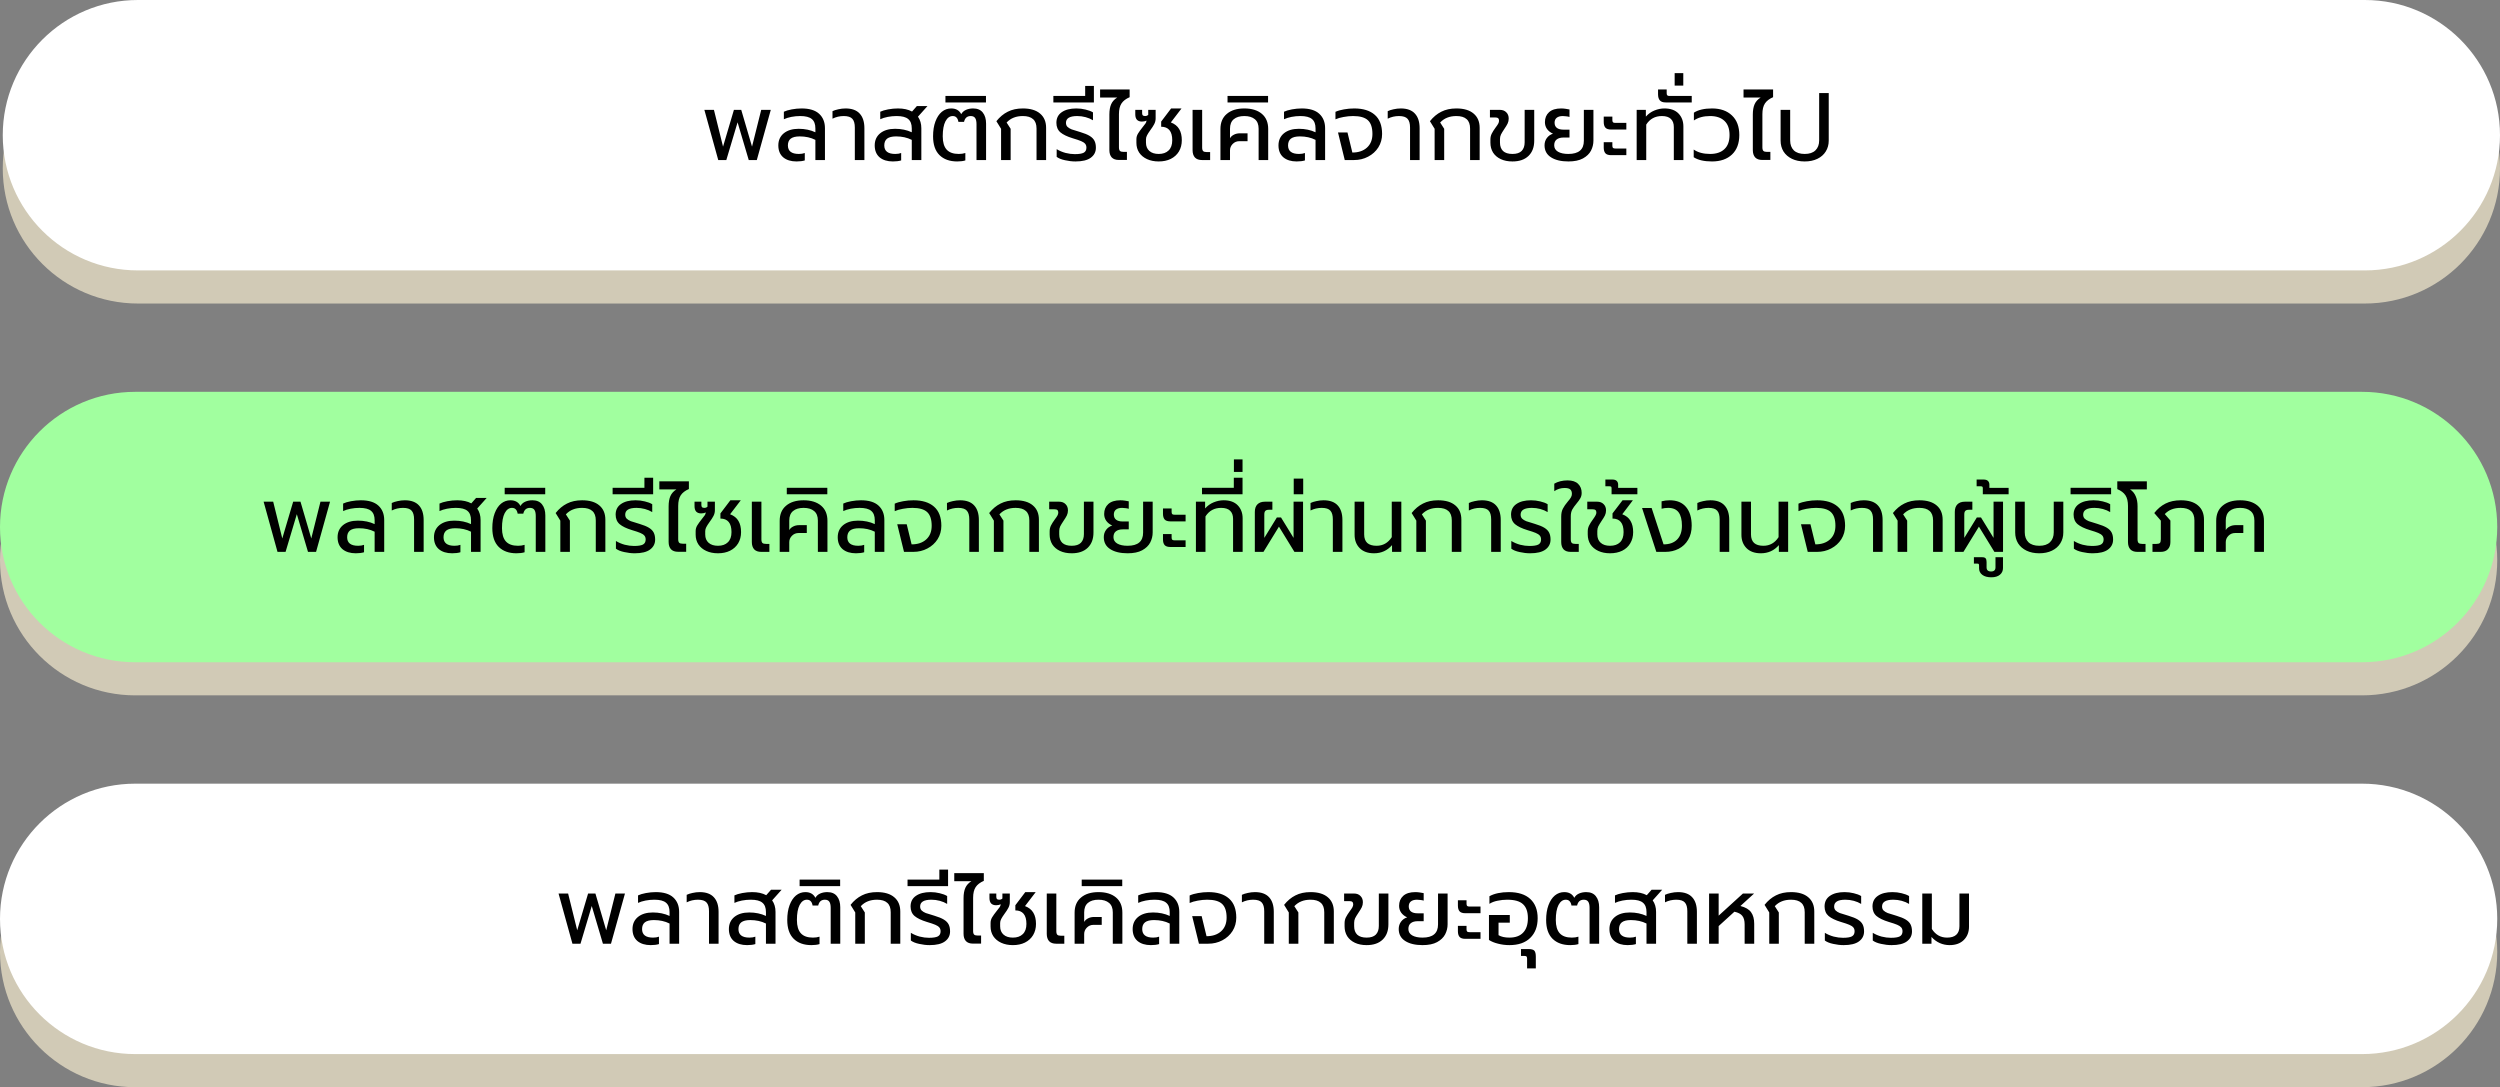 <svg width="906" height="394" viewBox="0 0 906 394" fill="none" xmlns="http://www.w3.org/2000/svg">
<rect x="0" y="0" width="906" height="394" fill="#808080" stroke="none"/>
<path d="M906 61C906 33.938 884.062 12 857 12H50C22.938 12 1 33.938 1 61C1 88.062 22.938 110 50 110H857C884.062 110 906 88.062 906 61Z" fill="#D1CAB6"/>
<path d="M905 203C905 175.938 883.062 154 856 154H49C21.938 154 0 175.938 0 203C0 230.062 21.938 252 49 252H856C883.062 252 905 230.062 905 203Z" fill="#D1CAB6"/>
<path d="M905 345C905 317.938 883.062 296 856 296H49C21.938 296 0 317.938 0 345C0 372.062 21.938 394 49 394H856C883.062 394 905 372.062 905 345Z" fill="#D1CAB6"/>
<path d="M906 49C906 21.938 884.062 0 857 0H50C22.938 0 1 21.938 1 49C1 76.062 22.938 98 50 98H857C884.062 98 906 76.062 906 49Z" fill="white"/>
<path d="M905 191C905 163.938 883.062 142 856 142H49C21.938 142 0 163.938 0 191C0 218.062 21.938 240 49 240H856C883.062 240 905 218.062 905 191Z" fill="#A1FF9F"/>
<path d="M905 333C905 305.938 883.062 284 856 284H49C21.938 284 0 305.938 0 333C0 360.062 21.938 382 49 382H856C883.062 382 905 360.062 905 333Z" fill="white"/>
<path d="M255.262 39.81H258.73L262.028 53.138L265.972 39.81H268.624L272.534 53.138L275.866 39.81H279.334L274.268 58H271.344L267.298 44.332L263.218 58H260.294L255.262 39.81ZM288.661 58.51C286.644 58.51 285.034 58.011 283.833 57.014C282.654 55.994 282.065 54.555 282.065 52.696C282.065 50.86 282.722 49.398 284.037 48.31C285.374 47.222 287.176 46.678 289.443 46.678C291.687 46.678 293.704 47.097 295.495 47.936V46.542C295.495 44.978 295.064 43.845 294.203 43.142C293.364 42.417 291.959 42.054 289.987 42.054C288.899 42.054 287.834 42.156 286.791 42.36C285.748 42.564 284.842 42.847 284.071 43.21V40.49C284.774 40.15 285.726 39.867 286.927 39.64C288.151 39.413 289.341 39.3 290.497 39.3C293.33 39.3 295.45 39.946 296.855 41.238C298.26 42.53 298.963 44.275 298.963 46.474V58H295.495V50.69C293.84 49.851 291.948 49.432 289.817 49.432C288.344 49.432 287.256 49.704 286.553 50.248C285.873 50.792 285.533 51.608 285.533 52.696C285.533 54.759 286.859 55.79 289.511 55.79C290.327 55.79 291.041 55.677 291.653 55.45V58.136C290.837 58.385 289.84 58.51 288.661 58.51ZM309.79 46.236C309.79 44.785 309.495 43.731 308.906 43.074C308.316 42.394 307.274 42.054 305.778 42.054C304.327 42.054 302.967 42.371 301.698 43.006V40.286C302.242 40.014 302.944 39.787 303.806 39.606C304.69 39.402 305.562 39.3 306.424 39.3C308.713 39.3 310.424 39.923 311.558 41.17C312.691 42.394 313.258 44.162 313.258 46.474V58H309.79V46.236ZM323.591 58.51C321.574 58.51 319.964 58.011 318.763 57.014C317.584 55.994 316.995 54.555 316.995 52.696C316.995 50.86 317.652 49.398 318.967 48.31C320.304 47.222 322.106 46.678 324.373 46.678C326.617 46.678 328.634 47.097 330.425 47.936V46.542C330.425 44.978 329.994 43.845 329.133 43.142C328.294 42.417 326.889 42.054 324.917 42.054C323.829 42.054 322.764 42.156 321.721 42.36C320.678 42.564 319.772 42.847 319.001 43.21V40.49C319.704 40.15 320.656 39.867 321.857 39.64C323.081 39.413 324.271 39.3 325.427 39.3C327.467 39.3 329.167 39.674 330.527 40.422L332.261 38.45H336.103L332.669 42.292C333.485 43.448 333.893 44.842 333.893 46.474V58H330.425V50.69C328.77 49.851 326.878 49.432 324.747 49.432C323.274 49.432 322.186 49.704 321.483 50.248C320.803 50.792 320.463 51.608 320.463 52.696C320.463 54.759 321.789 55.79 324.441 55.79C325.257 55.79 325.971 55.677 326.583 55.45V58.136C325.767 58.385 324.77 58.51 323.591 58.51ZM346.883 58.51C344.163 58.51 342.021 57.739 340.457 56.198C338.916 54.657 338.145 52.39 338.145 49.398C338.145 47.335 338.429 45.545 338.995 44.026C339.562 42.507 340.333 41.34 341.307 40.524C342.305 39.708 343.438 39.3 344.707 39.3C346.43 39.3 347.643 39.991 348.345 41.374C348.731 40.671 349.309 40.15 350.079 39.81C350.85 39.47 351.711 39.3 352.663 39.3C354.227 39.3 355.395 39.799 356.165 40.796C356.959 41.793 357.355 43.131 357.355 44.808V58H353.887V45.046C353.887 44.026 353.729 43.278 353.411 42.802C353.094 42.303 352.55 42.054 351.779 42.054C350.487 42.054 349.683 42.757 349.365 44.162H347.325C347.212 43.459 346.985 42.938 346.645 42.598C346.328 42.235 345.863 42.054 345.251 42.054C344.186 42.054 343.313 42.689 342.633 43.958C341.976 45.227 341.647 47.041 341.647 49.398C341.647 51.574 342.123 53.183 343.075 54.226C344.027 55.269 345.489 55.79 347.461 55.79C348.323 55.79 349.116 55.677 349.841 55.45V58.136C349.048 58.385 348.062 58.51 346.883 58.51ZM342.627 34.778H357.315V37.124H342.627V34.778ZM362.789 46.678L361.089 43.924C362.29 42.405 363.661 41.261 365.203 40.49C366.744 39.697 368.569 39.3 370.677 39.3C373.397 39.3 375.482 39.923 376.933 41.17C378.383 42.394 379.109 44.117 379.109 46.338V58H375.641V46.61C375.641 45.046 375.221 43.901 374.383 43.176C373.567 42.428 372.331 42.054 370.677 42.054C369.43 42.054 368.331 42.247 367.379 42.632C366.427 42.995 365.565 43.584 364.795 44.4L366.257 46.678V58H362.789V46.678ZM389.773 58.51C388.526 58.51 387.257 58.363 385.965 58.068C384.673 57.796 383.664 57.388 382.939 56.844V54.056C383.913 54.645 384.979 55.099 386.135 55.416C387.313 55.711 388.435 55.858 389.501 55.858C390.997 55.858 392.073 55.688 392.731 55.348C393.388 54.985 393.717 54.373 393.717 53.512C393.717 52.923 393.558 52.447 393.241 52.084C392.923 51.721 392.436 51.404 391.779 51.132C391.144 50.86 390.135 50.52 388.753 50.112C386.758 49.5 385.273 48.786 384.299 47.97C383.324 47.131 382.837 45.975 382.837 44.502C382.837 42.825 383.483 41.544 384.775 40.66C386.067 39.753 387.835 39.3 390.079 39.3C391.235 39.3 392.345 39.436 393.411 39.708C394.499 39.957 395.394 40.297 396.097 40.728V43.584C395.326 43.108 394.442 42.734 393.445 42.462C392.447 42.19 391.427 42.054 390.385 42.054C387.665 42.054 386.305 42.87 386.305 44.502C386.305 45.114 386.486 45.601 386.849 45.964C387.234 46.327 387.733 46.633 388.345 46.882C388.979 47.109 390.033 47.437 391.507 47.868C392.957 48.299 394.091 48.763 394.907 49.262C395.723 49.761 396.301 50.35 396.641 51.03C396.981 51.71 397.151 52.549 397.151 53.546C397.151 55.042 396.539 56.243 395.315 57.15C394.091 58.057 392.243 58.51 389.773 58.51ZM381.74 34.778H393.266V31.14H396.428V37.124H381.74V34.778ZM405.438 57.966C404.327 57.966 403.477 57.66 402.888 57.048C402.321 56.413 402.038 55.529 402.038 54.396V41.51C402.038 39.991 402.253 38.745 402.684 37.77C403.115 36.795 403.84 35.991 404.86 35.356H398.672V32.432H409.382V35.22C408.022 35.809 407.036 36.569 406.424 37.498C405.812 38.427 405.506 39.719 405.506 41.374V53.41C405.506 54.022 405.631 54.453 405.88 54.702C406.129 54.929 406.56 55.042 407.172 55.042H408.396V57.966H405.438ZM419.925 58.51C418.315 58.51 416.899 58.227 415.675 57.66C414.451 57.093 413.499 56.3 412.819 55.28C412.161 54.26 411.833 53.093 411.833 51.778V50.452C411.833 49.727 412.025 49.047 412.411 48.412C412.796 47.777 413.351 47.007 414.077 46.1C414.553 45.533 414.904 45.08 415.131 44.74C415.357 44.4 415.471 44.083 415.471 43.788V43.686C415.017 43.935 414.473 44.06 413.839 44.06C413.068 44.06 412.467 43.845 412.037 43.414C411.629 42.961 411.425 42.303 411.425 41.442V39.81H413.907V41C413.907 41.363 413.986 41.635 414.145 41.816C414.326 41.975 414.609 42.054 414.995 42.054C415.448 42.054 415.822 41.907 416.117 41.612V39.81H418.803V42.904C418.803 43.629 418.633 44.321 418.293 44.978C417.953 45.635 417.477 46.372 416.865 47.188C416.321 47.936 415.924 48.559 415.675 49.058C415.425 49.534 415.301 50.01 415.301 50.486V51.71C415.301 52.979 415.709 53.977 416.525 54.702C417.341 55.427 418.474 55.79 419.925 55.79C421.443 55.79 422.633 55.371 423.495 54.532C424.379 53.693 424.821 52.458 424.821 50.826C424.821 49.194 424.481 47.97 423.801 47.154C423.121 46.338 422.123 45.93 420.809 45.93V44.06L424.413 39.3H428.187L424.311 44.366C425.693 44.887 426.702 45.692 427.337 46.78C427.971 47.845 428.289 49.194 428.289 50.826C428.289 52.367 427.937 53.727 427.235 54.906C426.532 56.062 425.546 56.957 424.277 57.592C423.03 58.204 421.579 58.51 419.925 58.51ZM435.592 58C434.482 58 433.632 57.694 433.042 57.082C432.476 56.447 432.192 55.563 432.192 54.43V39.81H435.66V53.478C435.66 54.09 435.785 54.521 436.034 54.77C436.284 54.997 436.714 55.11 437.326 55.11H438.55V58H435.592ZM442.286 46.746C442.286 44.389 443.057 42.564 444.598 41.272C446.14 39.957 448.259 39.3 450.956 39.3C453.631 39.3 455.739 39.946 457.28 41.238C458.822 42.53 459.592 44.366 459.592 46.746V58H456.124V46.644C456.124 45.103 455.671 43.958 454.764 43.21C453.858 42.439 452.588 42.054 450.956 42.054C449.302 42.054 448.021 42.439 447.114 43.21C446.208 43.958 445.754 45.103 445.754 46.644V50.112C446.049 49.568 446.514 49.137 447.148 48.82C447.783 48.48 448.531 48.31 449.392 48.31H452.112V51.166H449.12C448.168 51.166 447.364 51.506 446.706 52.186C446.072 52.843 445.754 53.603 445.754 54.464V58H442.286V46.746ZM444.859 34.778H459.547V37.124H444.859V34.778ZM469.917 58.51C467.9 58.51 466.29 58.011 465.089 57.014C463.91 55.994 463.321 54.555 463.321 52.696C463.321 50.86 463.978 49.398 465.293 48.31C466.63 47.222 468.432 46.678 470.699 46.678C472.943 46.678 474.96 47.097 476.751 47.936V46.542C476.751 44.978 476.32 43.845 475.459 43.142C474.62 42.417 473.215 42.054 471.243 42.054C470.155 42.054 469.09 42.156 468.047 42.36C467.004 42.564 466.098 42.847 465.327 43.21V40.49C466.03 40.15 466.982 39.867 468.183 39.64C469.407 39.413 470.597 39.3 471.753 39.3C474.586 39.3 476.706 39.946 478.111 41.238C479.516 42.53 480.219 44.275 480.219 46.474V58H476.751V50.69C475.096 49.851 473.204 49.432 471.073 49.432C469.6 49.432 468.512 49.704 467.809 50.248C467.129 50.792 466.789 51.608 466.789 52.696C466.789 54.759 468.115 55.79 470.767 55.79C471.583 55.79 472.297 55.677 472.909 55.45V58.136C472.093 58.385 471.096 58.51 469.917 58.51ZM484.891 48.004H488.325L490.093 55.28C492.292 55.28 494.049 54.691 495.363 53.512C496.701 52.311 497.369 50.656 497.369 48.548C497.369 46.259 496.825 44.604 495.737 43.584C494.649 42.564 492.859 42.054 490.365 42.054C489.232 42.054 488.076 42.167 486.897 42.394C485.741 42.598 484.767 42.881 483.973 43.244V40.524C484.812 40.139 485.832 39.844 487.033 39.64C488.257 39.413 489.504 39.3 490.773 39.3C493.992 39.3 496.474 40.071 498.219 41.612C499.987 43.153 500.871 45.465 500.871 48.548C500.871 50.339 500.418 51.959 499.511 53.41C498.605 54.838 497.369 55.96 495.805 56.776C494.264 57.592 492.564 58 490.705 58H487.339L484.891 48.004ZM511 46.236C511 44.785 510.706 43.731 510.116 43.074C509.527 42.394 508.484 42.054 506.988 42.054C505.538 42.054 504.178 42.371 502.908 43.006V40.286C503.452 40.014 504.155 39.787 505.016 39.606C505.9 39.402 506.773 39.3 507.634 39.3C509.924 39.3 511.635 39.923 512.768 41.17C513.902 42.394 514.468 44.162 514.468 46.474V58H511V46.236ZM519.906 46.678L518.206 43.924C519.407 42.405 520.778 41.261 522.32 40.49C523.861 39.697 525.686 39.3 527.794 39.3C530.514 39.3 532.599 39.923 534.05 41.17C535.5 42.394 536.226 44.117 536.226 46.338V58H532.758V46.61C532.758 45.046 532.338 43.901 531.5 43.176C530.684 42.428 529.448 42.054 527.794 42.054C526.547 42.054 525.448 42.247 524.496 42.632C523.544 42.995 522.682 43.584 521.912 44.4L523.374 46.678V58H519.906V46.678ZM548.114 58.51C546.482 58.51 545.065 58.227 543.864 57.66C542.662 57.093 541.733 56.3 541.076 55.28C540.441 54.237 540.124 53.047 540.124 51.71V50.554C540.124 49.783 540.282 49.081 540.6 48.446C540.917 47.811 541.382 47.075 541.994 46.236C542.424 45.669 542.742 45.205 542.946 44.842C543.15 44.457 543.252 44.094 543.252 43.754C543.252 43.323 543.138 43.017 542.912 42.836C542.708 42.655 542.356 42.564 541.858 42.564H539.954V39.81H543.524C544.521 39.81 545.303 40.105 545.87 40.694C546.459 41.261 546.754 42.02 546.754 42.972C546.754 43.629 546.618 44.241 546.346 44.808C546.074 45.352 545.666 46.021 545.122 46.814C544.578 47.63 544.181 48.287 543.932 48.786C543.705 49.285 543.592 49.829 543.592 50.418V51.676C543.592 52.991 543.966 54.011 544.714 54.736C545.484 55.439 546.618 55.79 548.114 55.79C549.61 55.79 550.72 55.427 551.446 54.702C552.171 53.954 552.534 52.911 552.534 51.574V39.81H556.002V50.996C556.002 53.331 555.31 55.167 553.928 56.504C552.545 57.841 550.607 58.51 548.114 58.51ZM568.379 58.51C565.75 58.51 563.653 58.011 562.089 57.014C560.525 56.017 559.743 54.566 559.743 52.662C559.743 51.665 560.015 50.792 560.559 50.044C561.126 49.273 561.874 48.741 562.803 48.446C561.919 48.061 561.205 47.505 560.661 46.78C560.14 46.055 559.879 45.216 559.879 44.264C559.879 42.768 560.378 41.567 561.375 40.66C562.372 39.753 563.834 39.3 565.761 39.3C566.305 39.3 566.86 39.345 567.427 39.436C567.994 39.504 568.447 39.583 568.787 39.674V42.394C568.492 42.281 568.107 42.201 567.631 42.156C567.178 42.088 566.758 42.054 566.373 42.054C565.398 42.054 564.65 42.269 564.129 42.7C563.63 43.108 563.381 43.697 563.381 44.468C563.381 45.284 563.653 45.907 564.197 46.338C564.741 46.769 565.546 46.984 566.611 46.984H568.787V49.84H566.645C565.557 49.84 564.718 50.078 564.129 50.554C563.54 51.007 563.245 51.71 563.245 52.662C563.245 53.659 563.698 54.43 564.605 54.974C565.534 55.518 566.792 55.79 568.379 55.79C572.119 55.79 573.989 54.203 573.989 51.03V39.81H577.457V50.962C577.457 52.231 577.162 53.444 576.573 54.6C575.984 55.733 575.009 56.674 573.649 57.422C572.312 58.147 570.555 58.51 568.379 58.51ZM583.912 46.95C582.915 46.95 582.212 46.723 581.804 46.27C581.396 45.817 581.192 45.125 581.192 44.196V42.258H584.32V43.55C584.32 43.913 584.399 44.173 584.558 44.332C584.717 44.468 585 44.536 585.408 44.536H589.386V46.95H583.912ZM583.912 56.232C582.915 56.232 582.212 56.005 581.804 55.552C581.396 55.099 581.192 54.407 581.192 53.478V51.54H584.32V52.832C584.32 53.195 584.399 53.455 584.558 53.614C584.717 53.75 585 53.818 585.408 53.818H589.386V56.232H583.912ZM593.128 39.81H596.46V42.258C597.344 41.261 598.375 40.524 599.554 40.048C600.755 39.549 601.968 39.3 603.192 39.3C605.413 39.3 607.113 39.912 608.292 41.136C609.471 42.36 610.06 43.935 610.06 45.862V58H606.592V46.032C606.592 44.763 606.241 43.788 605.538 43.108C604.835 42.405 603.747 42.054 602.274 42.054C599.803 42.054 597.911 43.085 596.596 45.148V58H593.128V39.81ZM603.666 37.124C602.691 37.124 601.988 36.886 601.558 36.41C601.104 35.911 600.878 35.175 600.878 34.2V32.432H604.006V33.792C604.006 34.177 604.085 34.438 604.244 34.574C604.38 34.71 604.652 34.778 605.06 34.778H613.084V37.124H603.666ZM606.896 26.496H610.024V31.018H606.896V26.496ZM620.428 58.51C617.572 58.51 615.362 58 613.798 56.98V54.192C615.316 55.257 617.3 55.79 619.748 55.79C621.969 55.79 623.692 55.212 624.916 54.056C626.162 52.9 626.786 51.189 626.786 48.922C626.786 46.655 626.162 44.944 624.916 43.788C623.692 42.632 621.969 42.054 619.748 42.054C617.368 42.054 615.407 42.587 613.866 43.652V40.83C615.452 39.81 617.64 39.3 620.428 39.3C623.488 39.3 625.902 40.15 627.67 41.85C629.438 43.527 630.322 45.885 630.322 48.922C630.322 51.959 629.438 54.317 627.67 55.994C625.902 57.671 623.488 58.51 620.428 58.51ZM638.623 57.966C637.513 57.966 636.663 57.66 636.073 57.048C635.507 56.413 635.223 55.529 635.223 54.396V41.51C635.223 39.991 635.439 38.745 635.869 37.77C636.3 36.795 637.025 35.991 638.045 35.356H631.857V32.432H642.567V35.22C641.207 35.809 640.221 36.569 639.609 37.498C638.997 38.427 638.691 39.719 638.691 41.374V53.41C638.691 54.022 638.816 54.453 639.065 54.702C639.315 54.929 639.745 55.042 640.357 55.042H641.581V57.966H638.623ZM654.028 58.51C652.26 58.51 650.719 58.193 649.404 57.558C648.089 56.923 647.069 56.039 646.344 54.906C645.641 53.75 645.29 52.435 645.29 50.962V39.81H648.758V50.894C648.758 52.413 649.2 53.614 650.084 54.498C650.991 55.359 652.305 55.79 654.028 55.79C655.728 55.79 657.02 55.359 657.904 54.498C658.811 53.614 659.264 52.413 659.264 50.894V33.724H662.732V50.962C662.732 52.435 662.369 53.75 661.644 54.906C660.941 56.039 659.933 56.923 658.618 57.558C657.303 58.193 655.773 58.51 654.028 58.51Z" fill="black"/>
<path d="M95.535 181.81H99.003L102.301 195.138L106.245 181.81H108.897L112.807 195.138L116.139 181.81H119.607L114.541 200H111.617L107.571 186.332L103.491 200H100.567L95.535 181.81ZM128.934 200.51C126.916 200.51 125.307 200.011 124.106 199.014C122.927 197.994 122.338 196.555 122.338 194.696C122.338 192.86 122.995 191.398 124.31 190.31C125.647 189.222 127.449 188.678 129.716 188.678C131.96 188.678 133.977 189.097 135.768 189.936V188.542C135.768 186.978 135.337 185.845 134.476 185.142C133.637 184.417 132.232 184.054 130.26 184.054C129.172 184.054 128.106 184.156 127.064 184.36C126.021 184.564 125.114 184.847 124.344 185.21V182.49C125.046 182.15 125.998 181.867 127.2 181.64C128.424 181.413 129.614 181.3 130.77 181.3C133.603 181.3 135.722 181.946 137.128 183.238C138.533 184.53 139.236 186.275 139.236 188.474V200H135.768V192.69C134.113 191.851 132.22 191.432 130.09 191.432C128.616 191.432 127.528 191.704 126.826 192.248C126.146 192.792 125.806 193.608 125.806 194.696C125.806 196.759 127.132 197.79 129.784 197.79C130.6 197.79 131.314 197.677 131.926 197.45V200.136C131.11 200.385 130.112 200.51 128.934 200.51ZM150.062 188.236C150.062 186.785 149.767 185.731 149.178 185.074C148.589 184.394 147.546 184.054 146.05 184.054C144.599 184.054 143.239 184.371 141.97 185.006V182.286C142.514 182.014 143.217 181.787 144.078 181.606C144.962 181.402 145.835 181.3 146.696 181.3C148.985 181.3 150.697 181.923 151.83 183.17C152.963 184.394 153.53 186.162 153.53 188.474V200H150.062V188.236ZM163.863 200.51C161.846 200.51 160.237 200.011 159.035 199.014C157.857 197.994 157.267 196.555 157.267 194.696C157.267 192.86 157.925 191.398 159.239 190.31C160.577 189.222 162.379 188.678 164.645 188.678C166.889 188.678 168.907 189.097 170.697 189.936V188.542C170.697 186.978 170.267 185.845 169.405 185.142C168.567 184.417 167.161 184.054 165.189 184.054C164.101 184.054 163.036 184.156 161.993 184.36C160.951 184.564 160.044 184.847 159.273 185.21V182.49C159.976 182.15 160.928 181.867 162.129 181.64C163.353 181.413 164.543 181.3 165.699 181.3C167.739 181.3 169.439 181.674 170.799 182.422L172.533 180.45H176.375L172.941 184.292C173.757 185.448 174.165 186.842 174.165 188.474V200H170.697V192.69C169.043 191.851 167.15 191.432 165.019 191.432C163.546 191.432 162.458 191.704 161.755 192.248C161.075 192.792 160.735 193.608 160.735 194.696C160.735 196.759 162.061 197.79 164.713 197.79C165.529 197.79 166.243 197.677 166.855 197.45V200.136C166.039 200.385 165.042 200.51 163.863 200.51ZM187.156 200.51C184.436 200.51 182.294 199.739 180.73 198.198C179.188 196.657 178.418 194.39 178.418 191.398C178.418 189.335 178.701 187.545 179.268 186.026C179.834 184.507 180.605 183.34 181.58 182.524C182.577 181.708 183.71 181.3 184.98 181.3C186.702 181.3 187.915 181.991 188.618 183.374C189.003 182.671 189.581 182.15 190.352 181.81C191.122 181.47 191.984 181.3 192.936 181.3C194.5 181.3 195.667 181.799 196.438 182.796C197.231 183.793 197.628 185.131 197.628 186.808V200H194.16V187.046C194.16 186.026 194.001 185.278 193.684 184.802C193.366 184.303 192.822 184.054 192.052 184.054C190.76 184.054 189.955 184.757 189.638 186.162H187.598C187.484 185.459 187.258 184.938 186.918 184.598C186.6 184.235 186.136 184.054 185.524 184.054C184.458 184.054 183.586 184.689 182.906 185.958C182.248 187.227 181.92 189.041 181.92 191.398C181.92 193.574 182.396 195.183 183.348 196.226C184.3 197.269 185.762 197.79 187.734 197.79C188.595 197.79 189.388 197.677 190.114 197.45V200.136C189.32 200.385 188.334 200.51 187.156 200.51ZM182.899 176.778H197.587V179.124H182.899V176.778ZM203.061 188.678L201.361 185.924C202.562 184.405 203.934 183.261 205.475 182.49C207.016 181.697 208.841 181.3 210.949 181.3C213.669 181.3 215.754 181.923 217.205 183.17C218.656 184.394 219.381 186.117 219.381 188.338V200H215.913V188.61C215.913 187.046 215.494 185.901 214.655 185.176C213.839 184.428 212.604 184.054 210.949 184.054C209.702 184.054 208.603 184.247 207.651 184.632C206.699 184.995 205.838 185.584 205.067 186.4L206.529 188.678V200H203.061V188.678ZM230.045 200.51C228.798 200.51 227.529 200.363 226.237 200.068C224.945 199.796 223.936 199.388 223.211 198.844V196.056C224.186 196.645 225.251 197.099 226.407 197.416C227.586 197.711 228.708 197.858 229.773 197.858C231.269 197.858 232.346 197.688 233.003 197.348C233.66 196.985 233.989 196.373 233.989 195.512C233.989 194.923 233.83 194.447 233.513 194.084C233.196 193.721 232.708 193.404 232.051 193.132C231.416 192.86 230.408 192.52 229.025 192.112C227.03 191.5 225.546 190.786 224.571 189.97C223.596 189.131 223.109 187.975 223.109 186.502C223.109 184.825 223.755 183.544 225.047 182.66C226.339 181.753 228.107 181.3 230.351 181.3C231.507 181.3 232.618 181.436 233.683 181.708C234.771 181.957 235.666 182.297 236.369 182.728V185.584C235.598 185.108 234.714 184.734 233.717 184.462C232.72 184.19 231.7 184.054 230.657 184.054C227.937 184.054 226.577 184.87 226.577 186.502C226.577 187.114 226.758 187.601 227.121 187.964C227.506 188.327 228.005 188.633 228.617 188.882C229.252 189.109 230.306 189.437 231.779 189.868C233.23 190.299 234.363 190.763 235.179 191.262C235.995 191.761 236.573 192.35 236.913 193.03C237.253 193.71 237.423 194.549 237.423 195.546C237.423 197.042 236.811 198.243 235.587 199.15C234.363 200.057 232.516 200.51 230.045 200.51ZM222.012 176.778H233.538V173.14H236.7V179.124H222.012V176.778ZM245.71 199.966C244.6 199.966 243.75 199.66 243.16 199.048C242.594 198.413 242.31 197.529 242.31 196.396V183.51C242.31 181.991 242.526 180.745 242.956 179.77C243.387 178.795 244.112 177.991 245.132 177.356H238.944V174.432H249.654V177.22C248.294 177.809 247.308 178.569 246.696 179.498C246.084 180.427 245.778 181.719 245.778 183.374V195.41C245.778 196.022 245.903 196.453 246.152 196.702C246.402 196.929 246.832 197.042 247.444 197.042H248.668V199.966H245.71ZM260.197 200.51C258.588 200.51 257.171 200.227 255.947 199.66C254.723 199.093 253.771 198.3 253.091 197.28C252.434 196.26 252.105 195.093 252.105 193.778V192.452C252.105 191.727 252.298 191.047 252.683 190.412C253.068 189.777 253.624 189.007 254.349 188.1C254.825 187.533 255.176 187.08 255.403 186.74C255.63 186.4 255.743 186.083 255.743 185.788V185.686C255.29 185.935 254.746 186.06 254.111 186.06C253.34 186.06 252.74 185.845 252.309 185.414C251.901 184.961 251.697 184.303 251.697 183.442V181.81H254.179V183C254.179 183.363 254.258 183.635 254.417 183.816C254.598 183.975 254.882 184.054 255.267 184.054C255.72 184.054 256.094 183.907 256.389 183.612V181.81H259.075V184.904C259.075 185.629 258.905 186.321 258.565 186.978C258.225 187.635 257.749 188.372 257.137 189.188C256.593 189.936 256.196 190.559 255.947 191.058C255.698 191.534 255.573 192.01 255.573 192.486V193.71C255.573 194.979 255.981 195.977 256.797 196.702C257.613 197.427 258.746 197.79 260.197 197.79C261.716 197.79 262.906 197.371 263.767 196.532C264.651 195.693 265.093 194.458 265.093 192.826C265.093 191.194 264.753 189.97 264.073 189.154C263.393 188.338 262.396 187.93 261.081 187.93V186.06L264.685 181.3H268.459L264.583 186.366C265.966 186.887 266.974 187.692 267.609 188.78C268.244 189.845 268.561 191.194 268.561 192.826C268.561 194.367 268.21 195.727 267.507 196.906C266.804 198.062 265.818 198.957 264.549 199.592C263.302 200.204 261.852 200.51 260.197 200.51ZM275.865 200C274.754 200 273.904 199.694 273.315 199.082C272.748 198.447 272.465 197.563 272.465 196.43V181.81H275.933V195.478C275.933 196.09 276.058 196.521 276.307 196.77C276.556 196.997 276.987 197.11 277.599 197.11H278.823V200H275.865ZM282.559 188.746C282.559 186.389 283.329 184.564 284.871 183.272C286.412 181.957 288.531 181.3 291.229 181.3C293.903 181.3 296.011 181.946 297.553 183.238C299.094 184.53 299.865 186.366 299.865 188.746V200H296.397V188.644C296.397 187.103 295.943 185.958 295.037 185.21C294.13 184.439 292.861 184.054 291.229 184.054C289.574 184.054 288.293 184.439 287.387 185.21C286.48 185.958 286.027 187.103 286.027 188.644V192.112C286.321 191.568 286.786 191.137 287.421 190.82C288.055 190.48 288.803 190.31 289.665 190.31H292.385V193.166H289.393C288.441 193.166 287.636 193.506 286.979 194.186C286.344 194.843 286.027 195.603 286.027 196.464V200H282.559V188.746ZM285.131 176.778H299.819V179.124H285.131V176.778ZM310.189 200.51C308.172 200.51 306.563 200.011 305.361 199.014C304.183 197.994 303.593 196.555 303.593 194.696C303.593 192.86 304.251 191.398 305.565 190.31C306.903 189.222 308.705 188.678 310.971 188.678C313.215 188.678 315.233 189.097 317.023 189.936V188.542C317.023 186.978 316.593 185.845 315.731 185.142C314.893 184.417 313.487 184.054 311.515 184.054C310.427 184.054 309.362 184.156 308.319 184.36C307.277 184.564 306.37 184.847 305.599 185.21V182.49C306.302 182.15 307.254 181.867 308.455 181.64C309.679 181.413 310.869 181.3 312.025 181.3C314.859 181.3 316.978 181.946 318.383 183.238C319.789 184.53 320.491 186.275 320.491 188.474V200H317.023V192.69C315.369 191.851 313.476 191.432 311.345 191.432C309.872 191.432 308.784 191.704 308.081 192.248C307.401 192.792 307.061 193.608 307.061 194.696C307.061 196.759 308.387 197.79 311.039 197.79C311.855 197.79 312.569 197.677 313.181 197.45V200.136C312.365 200.385 311.368 200.51 310.189 200.51ZM325.164 190.004H328.598L330.366 197.28C332.564 197.28 334.321 196.691 335.636 195.512C336.973 194.311 337.642 192.656 337.642 190.548C337.642 188.259 337.098 186.604 336.01 185.584C334.922 184.564 333.131 184.054 330.638 184.054C329.504 184.054 328.348 184.167 327.17 184.394C326.014 184.598 325.039 184.881 324.246 185.244V182.524C325.084 182.139 326.104 181.844 327.306 181.64C328.53 181.413 329.776 181.3 331.046 181.3C334.264 181.3 336.746 182.071 338.492 183.612C340.26 185.153 341.144 187.465 341.144 190.548C341.144 192.339 340.69 193.959 339.784 195.41C338.877 196.838 337.642 197.96 336.078 198.776C334.536 199.592 332.836 200 330.978 200H327.612L325.164 190.004ZM351.273 188.236C351.273 186.785 350.978 185.731 350.389 185.074C349.8 184.394 348.757 184.054 347.261 184.054C345.81 184.054 344.45 184.371 343.181 185.006V182.286C343.725 182.014 344.428 181.787 345.289 181.606C346.173 181.402 347.046 181.3 347.907 181.3C350.196 181.3 351.908 181.923 353.041 183.17C354.174 184.394 354.741 186.162 354.741 188.474V200H351.273V188.236ZM360.178 188.678L358.478 185.924C359.68 184.405 361.051 183.261 362.592 182.49C364.134 181.697 365.958 181.3 368.066 181.3C370.786 181.3 372.872 181.923 374.322 183.17C375.773 184.394 376.498 186.117 376.498 188.338V200H373.03V188.61C373.03 187.046 372.611 185.901 371.772 185.176C370.956 184.428 369.721 184.054 368.066 184.054C366.82 184.054 365.72 184.247 364.768 184.632C363.816 184.995 362.955 185.584 362.184 186.4L363.646 188.678V200H360.178V188.678ZM388.386 200.51C386.754 200.51 385.338 200.227 384.136 199.66C382.935 199.093 382.006 198.3 381.348 197.28C380.714 196.237 380.396 195.047 380.396 193.71V192.554C380.396 191.783 380.555 191.081 380.872 190.446C381.19 189.811 381.654 189.075 382.266 188.236C382.697 187.669 383.014 187.205 383.218 186.842C383.422 186.457 383.524 186.094 383.524 185.754C383.524 185.323 383.411 185.017 383.184 184.836C382.98 184.655 382.629 184.564 382.13 184.564H380.226V181.81H383.796C384.794 181.81 385.576 182.105 386.142 182.694C386.732 183.261 387.026 184.02 387.026 184.972C387.026 185.629 386.89 186.241 386.618 186.808C386.346 187.352 385.938 188.021 385.394 188.814C384.85 189.63 384.454 190.287 384.204 190.786C383.978 191.285 383.864 191.829 383.864 192.418V193.676C383.864 194.991 384.238 196.011 384.986 196.736C385.757 197.439 386.89 197.79 388.386 197.79C389.882 197.79 390.993 197.427 391.718 196.702C392.444 195.954 392.806 194.911 392.806 193.574V181.81H396.274V192.996C396.274 195.331 395.583 197.167 394.2 198.504C392.818 199.841 390.88 200.51 388.386 200.51ZM408.651 200.51C406.022 200.51 403.925 200.011 402.361 199.014C400.797 198.017 400.015 196.566 400.015 194.662C400.015 193.665 400.287 192.792 400.831 192.044C401.398 191.273 402.146 190.741 403.075 190.446C402.191 190.061 401.477 189.505 400.933 188.78C400.412 188.055 400.151 187.216 400.151 186.264C400.151 184.768 400.65 183.567 401.647 182.66C402.645 181.753 404.107 181.3 406.033 181.3C406.577 181.3 407.133 181.345 407.699 181.436C408.266 181.504 408.719 181.583 409.059 181.674V184.394C408.765 184.281 408.379 184.201 407.903 184.156C407.45 184.088 407.031 184.054 406.645 184.054C405.671 184.054 404.923 184.269 404.401 184.7C403.903 185.108 403.653 185.697 403.653 186.468C403.653 187.284 403.925 187.907 404.469 188.338C405.013 188.769 405.818 188.984 406.883 188.984H409.059V191.84H406.917C405.829 191.84 404.991 192.078 404.401 192.554C403.812 193.007 403.517 193.71 403.517 194.662C403.517 195.659 403.971 196.43 404.877 196.974C405.807 197.518 407.065 197.79 408.651 197.79C412.391 197.79 414.261 196.203 414.261 193.03V181.81H417.729V192.962C417.729 194.231 417.435 195.444 416.845 196.6C416.256 197.733 415.281 198.674 413.921 199.422C412.584 200.147 410.827 200.51 408.651 200.51ZM424.185 188.95C423.187 188.95 422.485 188.723 422.077 188.27C421.669 187.817 421.465 187.125 421.465 186.196V184.258H424.593V185.55C424.593 185.913 424.672 186.173 424.831 186.332C424.989 186.468 425.273 186.536 425.681 186.536H429.659V188.95H424.185ZM424.185 198.232C423.187 198.232 422.485 198.005 422.077 197.552C421.669 197.099 421.465 196.407 421.465 195.478V193.54H424.593V194.832C424.593 195.195 424.672 195.455 424.831 195.614C424.989 195.75 425.273 195.818 425.681 195.818H429.659V198.232H424.185ZM433.4 181.81H436.732V184.258C437.616 183.261 438.648 182.524 439.826 182.048C441.028 181.549 442.24 181.3 443.464 181.3C445.686 181.3 447.386 181.912 448.564 183.136C449.743 184.36 450.332 185.935 450.332 187.862V200H446.864V188.032C446.864 186.763 446.513 185.788 445.81 185.108C445.108 184.405 444.02 184.054 442.546 184.054C440.076 184.054 438.183 185.085 436.868 187.148V200H433.4V181.81ZM435.608 176.778H447.134V173.14H450.296V179.124H435.608V176.778ZM447.168 166.496H450.296V171.018H447.168V166.496ZM454.75 185.516C454.75 184.315 455.067 183.397 455.702 182.762C456.337 182.127 457.243 181.81 458.422 181.81H461.108V184.734H459.884C459.272 184.734 458.83 184.87 458.558 185.142C458.309 185.391 458.184 185.833 458.184 186.468V194.934L462.74 187.522H464.236L468.792 194.934V181.81H472.226V200H469.098L463.488 190.854L457.878 200H454.75V185.516ZM468.845 173.446H472.279V179.124H468.845V173.446ZM483.023 188.236C483.023 186.785 482.728 185.731 482.139 185.074C481.55 184.394 480.507 184.054 479.011 184.054C477.56 184.054 476.2 184.371 474.931 185.006V182.286C475.475 182.014 476.178 181.787 477.039 181.606C477.923 181.402 478.796 181.3 479.657 181.3C481.946 181.3 483.658 181.923 484.791 183.17C485.924 184.394 486.491 186.162 486.491 188.474V200H483.023V188.236ZM497.946 200.51C495.725 200.51 493.991 199.887 492.744 198.64C491.52 197.393 490.908 195.784 490.908 193.812V181.81H494.376V193.676C494.376 195.036 494.75 196.067 495.498 196.77C496.269 197.45 497.391 197.79 498.864 197.79C501.199 197.79 503.035 196.747 504.372 194.662V181.81H507.84V200H504.474V197.552C502.774 199.524 500.598 200.51 497.946 200.51ZM513.278 188.678L511.578 185.924C512.779 184.405 514.151 183.261 515.692 182.49C517.233 181.697 519.058 181.3 521.166 181.3C523.886 181.3 525.971 181.923 527.422 183.17C528.873 184.394 529.598 186.117 529.598 188.338V200H526.13V188.61C526.13 187.046 525.711 185.901 524.872 185.176C524.056 184.428 522.821 184.054 521.166 184.054C519.919 184.054 518.82 184.247 517.868 184.632C516.916 184.995 516.055 185.584 515.284 186.4L516.746 188.678V200H513.278V188.678ZM540.398 188.236C540.398 186.785 540.103 185.731 539.514 185.074C538.925 184.394 537.882 184.054 536.386 184.054C534.935 184.054 533.575 184.371 532.306 185.006V182.286C532.85 182.014 533.553 181.787 534.414 181.606C535.298 181.402 536.171 181.3 537.032 181.3C539.321 181.3 541.033 181.923 542.166 183.17C543.299 184.394 543.866 186.162 543.866 188.474V200H540.398V188.236ZM554.539 200.51C553.293 200.51 552.023 200.363 550.731 200.068C549.439 199.796 548.431 199.388 547.705 198.844V196.056C548.68 196.645 549.745 197.099 550.901 197.416C552.08 197.711 553.202 197.858 554.267 197.858C555.763 197.858 556.84 197.688 557.497 197.348C558.155 196.985 558.483 196.373 558.483 195.512C558.483 194.923 558.325 194.447 558.007 194.084C557.69 193.721 557.203 193.404 556.545 193.132C555.911 192.86 554.902 192.52 553.519 192.112C551.525 191.5 550.04 190.786 549.065 189.97C548.091 189.131 547.603 187.975 547.603 186.502C547.603 184.825 548.249 183.544 549.541 182.66C550.833 181.753 552.601 181.3 554.845 181.3C556.001 181.3 557.112 181.436 558.177 181.708C559.265 181.957 560.161 182.297 560.863 182.728V185.584C560.093 185.108 559.209 184.734 558.211 184.462C557.214 184.19 556.194 184.054 555.151 184.054C552.431 184.054 551.071 184.87 551.071 186.502C551.071 187.114 551.253 187.601 551.615 187.964C552.001 188.327 552.499 188.633 553.111 188.882C553.746 189.109 554.8 189.437 556.273 189.868C557.724 190.299 558.857 190.763 559.673 191.262C560.489 191.761 561.067 192.35 561.407 193.03C561.747 193.71 561.917 194.549 561.917 195.546C561.917 197.042 561.305 198.243 560.081 199.15C558.857 200.057 557.01 200.51 554.539 200.51ZM569.184 200C568.074 200 567.224 199.694 566.634 199.082C566.068 198.447 565.784 197.563 565.784 196.43V187.216C565.784 186.06 565.988 185.097 566.396 184.326C566.804 183.533 567.394 182.683 568.164 181.776C568.686 181.187 569.06 180.688 569.286 180.28C569.536 179.872 569.66 179.441 569.66 178.988C569.66 178.24 569.456 177.696 569.048 177.356C568.663 177.016 567.983 176.846 567.008 176.846C565.626 176.846 564.379 177.231 563.268 178.002V175.282C563.926 174.897 564.662 174.602 565.478 174.398C566.317 174.194 567.178 174.092 568.062 174.092C569.785 174.092 571.066 174.511 571.904 175.35C572.766 176.189 573.196 177.277 573.196 178.614C573.196 179.339 573.038 179.985 572.72 180.552C572.426 181.096 571.972 181.731 571.36 182.456C570.658 183.295 570.125 184.043 569.762 184.7C569.422 185.357 569.252 186.162 569.252 187.114V195.478C569.252 196.09 569.377 196.521 569.626 196.77C569.876 196.997 570.306 197.11 570.918 197.11H572.142V200H569.184ZM583.49 200.51C581.881 200.51 580.464 200.227 579.24 199.66C578.016 199.093 577.064 198.3 576.384 197.28C575.727 196.237 575.398 195.047 575.398 193.71V192.554C575.398 191.783 575.568 191.069 575.908 190.412C576.248 189.732 576.713 188.995 577.302 188.202C577.733 187.613 578.039 187.137 578.22 186.774C578.424 186.411 578.526 186.071 578.526 185.754C578.526 185.323 578.413 185.017 578.186 184.836C577.982 184.655 577.631 184.564 577.132 184.564H575.228V181.81H578.798C579.796 181.81 580.578 182.105 581.144 182.694C581.734 183.261 582.028 184.02 582.028 184.972C582.028 185.629 581.892 186.241 581.62 186.808C581.348 187.352 580.94 188.021 580.396 188.814C579.852 189.63 579.456 190.287 579.206 190.786C578.98 191.285 578.866 191.829 578.866 192.418V193.676C578.866 194.968 579.274 195.977 580.09 196.702C580.906 197.427 582.04 197.79 583.49 197.79C585.032 197.79 586.233 197.371 587.094 196.532C587.956 195.693 588.386 194.458 588.386 192.826C588.386 191.194 588.046 189.97 587.366 189.154C586.686 188.338 585.689 187.93 584.374 187.93V186.06L588.012 181.3H591.752L587.91 186.366C589.293 186.887 590.29 187.692 590.902 188.78C591.537 189.845 591.854 191.194 591.854 192.826C591.854 194.39 591.503 195.75 590.8 196.906C590.12 198.062 589.146 198.957 587.876 199.592C586.607 200.204 585.145 200.51 583.49 200.51ZM584.034 176.982C584.034 176.71 583.988 176.517 583.898 176.404C583.784 176.291 583.592 176.234 583.32 176.234H581.79V173.786H584.34C585.065 173.786 585.598 173.967 585.938 174.33C586.255 174.67 586.414 175.101 586.414 175.622V176.812H593.384V179.124H584.034V176.982ZM595.084 184.088H598.552L602.87 197.28C605 197.28 606.644 196.691 607.8 195.512C608.956 194.333 609.534 192.667 609.534 190.514C609.534 188.383 609.137 186.774 608.344 185.686C607.55 184.598 606.281 184.054 604.536 184.054C603.72 184.054 602.926 184.156 602.156 184.36V181.674C603.062 181.425 604.048 181.3 605.114 181.3C607.698 181.3 609.67 182.116 611.03 183.748C612.39 185.38 613.07 187.635 613.07 190.514C613.07 192.486 612.639 194.186 611.778 195.614C610.939 197.042 609.794 198.13 608.344 198.878C606.893 199.626 605.284 200 603.516 200H600.252L595.084 184.088ZM623.206 188.236C623.206 186.785 622.912 185.731 622.322 185.074C621.733 184.394 620.69 184.054 619.194 184.054C617.744 184.054 616.384 184.371 615.114 185.006V182.286C615.658 182.014 616.361 181.787 617.222 181.606C618.106 181.402 618.979 181.3 619.84 181.3C622.13 181.3 623.841 181.923 624.974 183.17C626.108 184.394 626.674 186.162 626.674 188.474V200H623.206V188.236ZM638.13 200.51C635.909 200.51 634.175 199.887 632.928 198.64C631.704 197.393 631.092 195.784 631.092 193.812V181.81H634.56V193.676C634.56 195.036 634.934 196.067 635.682 196.77C636.453 197.45 637.575 197.79 639.048 197.79C641.383 197.79 643.219 196.747 644.556 194.662V181.81H648.024V200H644.658V197.552C642.958 199.524 640.782 200.51 638.13 200.51ZM652.679 190.004H656.113L657.881 197.28C660.08 197.28 661.837 196.691 663.151 195.512C664.489 194.311 665.157 192.656 665.157 190.548C665.157 188.259 664.613 186.604 663.525 185.584C662.437 184.564 660.647 184.054 658.153 184.054C657.02 184.054 655.864 184.167 654.685 184.394C653.529 184.598 652.555 184.881 651.761 185.244V182.524C652.6 182.139 653.62 181.844 654.821 181.64C656.045 181.413 657.292 181.3 658.561 181.3C661.78 181.3 664.262 182.071 666.007 183.612C667.775 185.153 668.659 187.465 668.659 190.548C668.659 192.339 668.206 193.959 667.299 195.41C666.393 196.838 665.157 197.96 663.593 198.776C662.052 199.592 660.352 200 658.493 200H655.127L652.679 190.004ZM678.789 188.236C678.789 186.785 678.494 185.731 677.905 185.074C677.315 184.394 676.273 184.054 674.777 184.054C673.326 184.054 671.966 184.371 670.697 185.006V182.286C671.241 182.014 671.943 181.787 672.805 181.606C673.689 181.402 674.561 181.3 675.423 181.3C677.712 181.3 679.423 181.923 680.557 183.17C681.69 184.394 682.257 186.162 682.257 188.474V200H678.789V188.236ZM687.694 188.678L685.994 185.924C687.195 184.405 688.567 183.261 690.108 182.49C691.649 181.697 693.474 181.3 695.582 181.3C698.302 181.3 700.387 181.923 701.838 183.17C703.289 184.394 704.014 186.117 704.014 188.338V200H700.546V188.61C700.546 187.046 700.127 185.901 699.288 185.176C698.472 184.428 697.237 184.054 695.582 184.054C694.335 184.054 693.236 184.247 692.284 184.632C691.332 184.995 690.471 185.584 689.7 186.4L691.162 188.678V200H687.694V188.678ZM708.422 185.516C708.422 184.315 708.739 183.397 709.374 182.762C710.009 182.127 710.915 181.81 712.094 181.81H714.78V184.734H713.556C712.944 184.734 712.502 184.87 712.23 185.142C711.981 185.391 711.856 185.833 711.856 186.468V194.934L716.412 187.522H717.908L722.464 194.934V181.81H725.898V200H722.77L717.16 190.854L711.55 200H708.422V185.516ZM721.667 209.214C720.261 209.214 719.173 208.919 718.403 208.33C717.609 207.741 717.213 206.947 717.213 205.95V205.032C717.213 204.715 717.167 204.499 717.077 204.386C716.986 204.295 716.793 204.25 716.499 204.25H715.343V201.938H718.335C718.947 201.938 719.366 202.074 719.593 202.346C719.819 202.618 719.933 203.06 719.933 203.672V205.61C719.933 206.607 720.477 207.106 721.565 207.106C722.63 207.106 723.163 206.607 723.163 205.61V201.938H725.883V205.848C725.883 206.845 725.52 207.65 724.795 208.262C724.047 208.897 723.004 209.214 721.667 209.214ZM718.573 176.982C718.573 176.71 718.527 176.517 718.437 176.404C718.323 176.291 718.131 176.234 717.859 176.234H716.329V173.786H718.879C719.604 173.786 720.137 173.967 720.477 174.33C720.794 174.67 720.953 175.101 720.953 175.622V176.812H727.923V179.124H718.573V176.982ZM739.041 200.51C737.273 200.51 735.731 200.193 734.417 199.558C733.102 198.923 732.082 198.039 731.357 196.906C730.654 195.75 730.303 194.435 730.303 192.962V181.81H733.771V192.894C733.771 194.413 734.213 195.614 735.097 196.498C736.003 197.359 737.318 197.79 739.041 197.79C740.741 197.79 742.033 197.359 742.917 196.498C743.823 195.614 744.277 194.413 744.277 192.894V181.81H747.745V192.962C747.745 194.435 747.382 195.75 746.657 196.906C745.954 198.039 744.945 198.923 743.631 199.558C742.316 200.193 740.786 200.51 739.041 200.51ZM758.406 200.51C757.16 200.51 755.89 200.363 754.598 200.068C753.306 199.796 752.298 199.388 751.572 198.844V196.056C752.547 196.645 753.612 197.099 754.768 197.416C755.947 197.711 757.069 197.858 758.134 197.858C759.63 197.858 760.707 197.688 761.364 197.348C762.022 196.985 762.35 196.373 762.35 195.512C762.35 194.923 762.192 194.447 761.874 194.084C761.557 193.721 761.07 193.404 760.412 193.132C759.778 192.86 758.769 192.52 757.386 192.112C755.392 191.5 753.907 190.786 752.932 189.97C751.958 189.131 751.47 187.975 751.47 186.502C751.47 184.825 752.116 183.544 753.408 182.66C754.7 181.753 756.468 181.3 758.712 181.3C759.868 181.3 760.979 181.436 762.044 181.708C763.132 181.957 764.028 182.297 764.73 182.728V185.584C763.96 185.108 763.076 184.734 762.078 184.462C761.081 184.19 760.061 184.054 759.018 184.054C756.298 184.054 754.938 184.87 754.938 186.502C754.938 187.114 755.12 187.601 755.482 187.964C755.868 188.327 756.366 188.633 756.978 188.882C757.613 189.109 758.667 189.437 760.14 189.868C761.591 190.299 762.724 190.763 763.54 191.262C764.356 191.761 764.934 192.35 765.274 193.03C765.614 193.71 765.784 194.549 765.784 195.546C765.784 197.042 765.172 198.243 763.948 199.15C762.724 200.057 760.877 200.51 758.406 200.51ZM750.374 176.778H765.062V179.124H750.374V176.778ZM774.582 200C773.471 200 772.621 199.694 772.032 199.082C771.465 198.447 771.182 197.563 771.182 196.43V183.374C771.182 181.719 770.876 180.427 770.264 179.498C769.652 178.569 768.666 177.821 767.306 177.254V174.432H778.016V177.356H771.93C772.859 177.968 773.539 178.784 773.97 179.804C774.423 180.824 774.65 182.048 774.65 183.476V195.478C774.65 196.09 774.774 196.521 775.024 196.77C775.273 196.997 775.704 197.11 776.316 197.11H777.54V200H774.582ZM780.058 197.11H781.486C782.098 197.11 782.518 196.997 782.744 196.77C782.971 196.521 783.084 196.067 783.084 195.41V188.678L780.704 185.924C781.86 184.428 783.22 183.283 784.784 182.49C786.348 181.697 788.196 181.3 790.326 181.3C793.024 181.3 795.098 181.923 796.548 183.17C797.999 184.394 798.724 186.117 798.724 188.338V200H795.256V188.61C795.256 187.046 794.837 185.901 793.998 185.176C793.16 184.428 791.924 184.054 790.292 184.054C789.046 184.054 787.958 184.235 787.028 184.598C786.122 184.938 785.283 185.505 784.512 186.298L786.552 188.644V196.43C786.552 197.541 786.246 198.413 785.634 199.048C785.045 199.683 784.184 200 783.05 200H780.058V197.11ZM803.15 188.746C803.15 186.389 803.921 184.564 805.462 183.272C807.004 181.957 809.123 181.3 811.82 181.3C814.495 181.3 816.603 181.946 818.144 183.238C819.686 184.53 820.456 186.366 820.456 188.746V200H816.988V188.644C816.988 187.103 816.535 185.958 815.628 185.21C814.722 184.439 813.452 184.054 811.82 184.054C810.166 184.054 808.885 184.439 807.978 185.21C807.072 185.958 806.618 187.103 806.618 188.644V192.112C806.913 191.568 807.378 191.137 808.012 190.82C808.647 190.48 809.395 190.31 810.256 190.31H812.976V193.166H809.984C809.032 193.166 808.228 193.506 807.57 194.186C806.936 194.843 806.618 195.603 806.618 196.464V200H803.15V188.746Z" fill="black"/>
<path d="M202.416 323.81H205.884L209.182 337.138L213.126 323.81H215.778L219.688 337.138L223.02 323.81H226.488L221.422 342H218.498L214.452 328.332L210.372 342H207.448L202.416 323.81ZM235.814 342.51C233.797 342.51 232.188 342.011 230.986 341.014C229.808 339.994 229.218 338.555 229.218 336.696C229.218 334.86 229.876 333.398 231.19 332.31C232.528 331.222 234.33 330.678 236.596 330.678C238.84 330.678 240.858 331.097 242.648 331.936V330.542C242.648 328.978 242.218 327.845 241.356 327.142C240.518 326.417 239.112 326.054 237.14 326.054C236.052 326.054 234.987 326.156 233.944 326.36C232.902 326.564 231.995 326.847 231.224 327.21V324.49C231.927 324.15 232.879 323.867 234.08 323.64C235.304 323.413 236.494 323.3 237.65 323.3C240.484 323.3 242.603 323.946 244.008 325.238C245.414 326.53 246.116 328.275 246.116 330.474V342H242.648V334.69C240.994 333.851 239.101 333.432 236.97 333.432C235.497 333.432 234.409 333.704 233.706 334.248C233.026 334.792 232.686 335.608 232.686 336.696C232.686 338.759 234.012 339.79 236.664 339.79C237.48 339.79 238.194 339.677 238.806 339.45V342.136C237.99 342.385 236.993 342.51 235.814 342.51ZM256.943 330.236C256.943 328.785 256.648 327.731 256.059 327.074C255.469 326.394 254.427 326.054 252.931 326.054C251.48 326.054 250.12 326.371 248.851 327.006V324.286C249.395 324.014 250.097 323.787 250.959 323.606C251.843 323.402 252.715 323.3 253.577 323.3C255.866 323.3 257.577 323.923 258.711 325.17C259.844 326.394 260.411 328.162 260.411 330.474V342H256.943V330.236ZM270.744 342.51C268.727 342.51 267.117 342.011 265.916 341.014C264.737 339.994 264.148 338.555 264.148 336.696C264.148 334.86 264.805 333.398 266.12 332.31C267.457 331.222 269.259 330.678 271.526 330.678C273.77 330.678 275.787 331.097 277.578 331.936V330.542C277.578 328.978 277.147 327.845 276.286 327.142C275.447 326.417 274.042 326.054 272.07 326.054C270.982 326.054 269.917 326.156 268.874 326.36C267.831 326.564 266.925 326.847 266.154 327.21V324.49C266.857 324.15 267.809 323.867 269.01 323.64C270.234 323.413 271.424 323.3 272.58 323.3C274.62 323.3 276.32 323.674 277.68 324.422L279.414 322.45H283.256L279.822 326.292C280.638 327.448 281.046 328.842 281.046 330.474V342H277.578V334.69C275.923 333.851 274.031 333.432 271.9 333.432C270.427 333.432 269.339 333.704 268.636 334.248C267.956 334.792 267.616 335.608 267.616 336.696C267.616 338.759 268.942 339.79 271.594 339.79C272.41 339.79 273.124 339.677 273.736 339.45V342.136C272.92 342.385 271.923 342.51 270.744 342.51ZM294.037 342.51C291.317 342.51 289.175 341.739 287.611 340.198C286.069 338.657 285.299 336.39 285.299 333.398C285.299 331.335 285.582 329.545 286.149 328.026C286.715 326.507 287.486 325.34 288.461 324.524C289.458 323.708 290.591 323.3 291.861 323.3C293.583 323.3 294.796 323.991 295.499 325.374C295.884 324.671 296.462 324.15 297.233 323.81C298.003 323.47 298.865 323.3 299.817 323.3C301.381 323.3 302.548 323.799 303.319 324.796C304.112 325.793 304.509 327.131 304.509 328.808V342H301.041V329.046C301.041 328.026 300.882 327.278 300.565 326.802C300.247 326.303 299.703 326.054 298.933 326.054C297.641 326.054 296.836 326.757 296.519 328.162H294.479C294.365 327.459 294.139 326.938 293.799 326.598C293.481 326.235 293.017 326.054 292.405 326.054C291.339 326.054 290.467 326.689 289.787 327.958C289.129 329.227 288.801 331.041 288.801 333.398C288.801 335.574 289.277 337.183 290.229 338.226C291.181 339.269 292.643 339.79 294.615 339.79C295.476 339.79 296.269 339.677 296.995 339.45V342.136C296.201 342.385 295.215 342.51 294.037 342.51ZM289.78 318.778H304.468V321.124H289.78V318.778ZM309.942 330.678L308.242 327.924C309.443 326.405 310.815 325.261 312.356 324.49C313.897 323.697 315.722 323.3 317.83 323.3C320.55 323.3 322.635 323.923 324.086 325.17C325.537 326.394 326.262 328.117 326.262 330.338V342H322.794V330.61C322.794 329.046 322.375 327.901 321.536 327.176C320.72 326.428 319.485 326.054 317.83 326.054C316.583 326.054 315.484 326.247 314.532 326.632C313.58 326.995 312.719 327.584 311.948 328.4L313.41 330.678V342H309.942V330.678ZM336.926 342.51C335.679 342.51 334.41 342.363 333.118 342.068C331.826 341.796 330.817 341.388 330.092 340.844V338.056C331.067 338.645 332.132 339.099 333.288 339.416C334.467 339.711 335.589 339.858 336.654 339.858C338.15 339.858 339.227 339.688 339.884 339.348C340.541 338.985 340.87 338.373 340.87 337.512C340.87 336.923 340.711 336.447 340.394 336.084C340.077 335.721 339.589 335.404 338.932 335.132C338.297 334.86 337.289 334.52 335.906 334.112C333.911 333.5 332.427 332.786 331.452 331.97C330.477 331.131 329.99 329.975 329.99 328.502C329.99 326.825 330.636 325.544 331.928 324.66C333.22 323.753 334.988 323.3 337.232 323.3C338.388 323.3 339.499 323.436 340.564 323.708C341.652 323.957 342.547 324.297 343.25 324.728V327.584C342.479 327.108 341.595 326.734 340.598 326.462C339.601 326.19 338.581 326.054 337.538 326.054C334.818 326.054 333.458 326.87 333.458 328.502C333.458 329.114 333.639 329.601 334.002 329.964C334.387 330.327 334.886 330.633 335.498 330.882C336.133 331.109 337.187 331.437 338.66 331.868C340.111 332.299 341.244 332.763 342.06 333.262C342.876 333.761 343.454 334.35 343.794 335.03C344.134 335.71 344.304 336.549 344.304 337.546C344.304 339.042 343.692 340.243 342.468 341.15C341.244 342.057 339.397 342.51 336.926 342.51ZM328.893 318.778H340.419V315.14H343.581V321.124H328.893V318.778ZM352.591 341.966C351.481 341.966 350.631 341.66 350.041 341.048C349.475 340.413 349.191 339.529 349.191 338.396V325.51C349.191 323.991 349.407 322.745 349.837 321.77C350.268 320.795 350.993 319.991 352.013 319.356H345.825V316.432H356.535V319.22C355.175 319.809 354.189 320.569 353.577 321.498C352.965 322.427 352.659 323.719 352.659 325.374V337.41C352.659 338.022 352.784 338.453 353.033 338.702C353.283 338.929 353.713 339.042 354.325 339.042H355.549V341.966H352.591ZM367.078 342.51C365.469 342.51 364.052 342.227 362.828 341.66C361.604 341.093 360.652 340.3 359.972 339.28C359.315 338.26 358.986 337.093 358.986 335.778V334.452C358.986 333.727 359.179 333.047 359.564 332.412C359.949 331.777 360.505 331.007 361.23 330.1C361.706 329.533 362.057 329.08 362.284 328.74C362.511 328.4 362.624 328.083 362.624 327.788V327.686C362.171 327.935 361.627 328.06 360.992 328.06C360.221 328.06 359.621 327.845 359.19 327.414C358.782 326.961 358.578 326.303 358.578 325.442V323.81H361.06V325C361.06 325.363 361.139 325.635 361.298 325.816C361.479 325.975 361.763 326.054 362.148 326.054C362.601 326.054 362.975 325.907 363.27 325.612V323.81H365.956V326.904C365.956 327.629 365.786 328.321 365.446 328.978C365.106 329.635 364.63 330.372 364.018 331.188C363.474 331.936 363.077 332.559 362.828 333.058C362.579 333.534 362.454 334.01 362.454 334.486V335.71C362.454 336.979 362.862 337.977 363.678 338.702C364.494 339.427 365.627 339.79 367.078 339.79C368.597 339.79 369.787 339.371 370.648 338.532C371.532 337.693 371.974 336.458 371.974 334.826C371.974 333.194 371.634 331.97 370.954 331.154C370.274 330.338 369.277 329.93 367.962 329.93V328.06L371.566 323.3H375.34L371.464 328.366C372.847 328.887 373.855 329.692 374.49 330.78C375.125 331.845 375.442 333.194 375.442 334.826C375.442 336.367 375.091 337.727 374.388 338.906C373.685 340.062 372.699 340.957 371.43 341.592C370.183 342.204 368.733 342.51 367.078 342.51ZM382.746 342C381.635 342 380.785 341.694 380.196 341.082C379.629 340.447 379.346 339.563 379.346 338.43V323.81H382.814V337.478C382.814 338.09 382.938 338.521 383.188 338.77C383.437 338.997 383.868 339.11 384.48 339.11H385.704V342H382.746ZM389.439 330.746C389.439 328.389 390.21 326.564 391.751 325.272C393.293 323.957 395.412 323.3 398.109 323.3C400.784 323.3 402.892 323.946 404.433 325.238C405.975 326.53 406.745 328.366 406.745 330.746V342H403.277V330.644C403.277 329.103 402.824 327.958 401.917 327.21C401.011 326.439 399.741 326.054 398.109 326.054C396.455 326.054 395.174 326.439 394.267 327.21C393.361 327.958 392.907 329.103 392.907 330.644V334.112C393.202 333.568 393.667 333.137 394.301 332.82C394.936 332.48 395.684 332.31 396.545 332.31H399.265V335.166H396.273C395.321 335.166 394.517 335.506 393.859 336.186C393.225 336.843 392.907 337.603 392.907 338.464V342H389.439V330.746ZM392.012 318.778H406.7V321.124H392.012V318.778ZM417.07 342.51C415.053 342.51 413.444 342.011 412.242 341.014C411.064 339.994 410.474 338.555 410.474 336.696C410.474 334.86 411.132 333.398 412.446 332.31C413.784 331.222 415.586 330.678 417.852 330.678C420.096 330.678 422.114 331.097 423.904 331.936V330.542C423.904 328.978 423.474 327.845 422.612 327.142C421.774 326.417 420.368 326.054 418.396 326.054C417.308 326.054 416.243 326.156 415.2 326.36C414.158 326.564 413.251 326.847 412.48 327.21V324.49C413.183 324.15 414.135 323.867 415.336 323.64C416.56 323.413 417.75 323.3 418.906 323.3C421.74 323.3 423.859 323.946 425.264 325.238C426.67 326.53 427.372 328.275 427.372 330.474V342H423.904V334.69C422.25 333.851 420.357 333.432 418.226 333.432C416.753 333.432 415.665 333.704 414.962 334.248C414.282 334.792 413.942 335.608 413.942 336.696C413.942 338.759 415.268 339.79 417.92 339.79C418.736 339.79 419.45 339.677 420.062 339.45V342.136C419.246 342.385 418.249 342.51 417.07 342.51ZM432.045 332.004H435.479L437.247 339.28C439.445 339.28 441.202 338.691 442.517 337.512C443.854 336.311 444.523 334.656 444.523 332.548C444.523 330.259 443.979 328.604 442.891 327.584C441.803 326.564 440.012 326.054 437.519 326.054C436.385 326.054 435.229 326.167 434.051 326.394C432.895 326.598 431.92 326.881 431.127 327.244V324.524C431.965 324.139 432.985 323.844 434.187 323.64C435.411 323.413 436.657 323.3 437.927 323.3C441.145 323.3 443.627 324.071 445.373 325.612C447.141 327.153 448.025 329.465 448.025 332.548C448.025 334.339 447.571 335.959 446.665 337.41C445.758 338.838 444.523 339.96 442.959 340.776C441.417 341.592 439.717 342 437.859 342H434.493L432.045 332.004ZM458.154 330.236C458.154 328.785 457.859 327.731 457.27 327.074C456.68 326.394 455.638 326.054 454.142 326.054C452.691 326.054 451.331 326.371 450.062 327.006V324.286C450.606 324.014 451.308 323.787 452.17 323.606C453.054 323.402 453.926 323.3 454.788 323.3C457.077 323.3 458.788 323.923 459.922 325.17C461.055 326.394 461.622 328.162 461.622 330.474V342H458.154V330.236ZM467.059 330.678L465.359 327.924C466.56 326.405 467.932 325.261 469.473 324.49C471.014 323.697 472.839 323.3 474.947 323.3C477.667 323.3 479.752 323.923 481.203 325.17C482.654 326.394 483.379 328.117 483.379 330.338V342H479.911V330.61C479.911 329.046 479.492 327.901 478.653 327.176C477.837 326.428 476.602 326.054 474.947 326.054C473.7 326.054 472.601 326.247 471.649 326.632C470.697 326.995 469.836 327.584 469.065 328.4L470.527 330.678V342H467.059V330.678ZM495.267 342.51C493.635 342.51 492.218 342.227 491.017 341.66C489.816 341.093 488.886 340.3 488.229 339.28C487.594 338.237 487.277 337.047 487.277 335.71V334.554C487.277 333.783 487.436 333.081 487.753 332.446C488.07 331.811 488.535 331.075 489.147 330.236C489.578 329.669 489.895 329.205 490.099 328.842C490.303 328.457 490.405 328.094 490.405 327.754C490.405 327.323 490.292 327.017 490.065 326.836C489.861 326.655 489.51 326.564 489.011 326.564H487.107V323.81H490.677C491.674 323.81 492.456 324.105 493.023 324.694C493.612 325.261 493.907 326.02 493.907 326.972C493.907 327.629 493.771 328.241 493.499 328.808C493.227 329.352 492.819 330.021 492.275 330.814C491.731 331.63 491.334 332.287 491.085 332.786C490.858 333.285 490.745 333.829 490.745 334.418V335.676C490.745 336.991 491.119 338.011 491.867 338.736C492.638 339.439 493.771 339.79 495.267 339.79C496.763 339.79 497.874 339.427 498.599 338.702C499.324 337.954 499.687 336.911 499.687 335.574V323.81H503.155V334.996C503.155 337.331 502.464 339.167 501.081 340.504C499.698 341.841 497.76 342.51 495.267 342.51ZM515.532 342.51C512.903 342.51 510.806 342.011 509.242 341.014C507.678 340.017 506.896 338.566 506.896 336.662C506.896 335.665 507.168 334.792 507.712 334.044C508.279 333.273 509.027 332.741 509.956 332.446C509.072 332.061 508.358 331.505 507.814 330.78C507.293 330.055 507.032 329.216 507.032 328.264C507.032 326.768 507.531 325.567 508.528 324.66C509.526 323.753 510.988 323.3 512.914 323.3C513.458 323.3 514.014 323.345 514.58 323.436C515.147 323.504 515.6 323.583 515.94 323.674V326.394C515.646 326.281 515.26 326.201 514.784 326.156C514.331 326.088 513.912 326.054 513.526 326.054C512.552 326.054 511.804 326.269 511.282 326.7C510.784 327.108 510.534 327.697 510.534 328.468C510.534 329.284 510.806 329.907 511.35 330.338C511.894 330.769 512.699 330.984 513.764 330.984H515.94V333.84H513.798C512.71 333.84 511.872 334.078 511.282 334.554C510.693 335.007 510.398 335.71 510.398 336.662C510.398 337.659 510.852 338.43 511.758 338.974C512.688 339.518 513.946 339.79 515.532 339.79C519.272 339.79 521.142 338.203 521.142 335.03V323.81H524.61V334.962C524.61 336.231 524.316 337.444 523.726 338.6C523.137 339.733 522.162 340.674 520.802 341.422C519.465 342.147 517.708 342.51 515.532 342.51ZM531.065 330.95C530.068 330.95 529.365 330.723 528.957 330.27C528.549 329.817 528.345 329.125 528.345 328.196V326.258H531.473V327.55C531.473 327.913 531.553 328.173 531.711 328.332C531.87 328.468 532.153 328.536 532.561 328.536H536.539V330.95H531.065ZM531.065 340.232C530.068 340.232 529.365 340.005 528.957 339.552C528.549 339.099 528.345 338.407 528.345 337.478V335.54H531.473V336.832C531.473 337.195 531.553 337.455 531.711 337.614C531.87 337.75 532.153 337.818 532.561 337.818H536.539V340.232H531.065ZM547.013 342.51C545.608 342.51 544.248 342.34 542.933 342C541.619 341.683 540.508 341.229 539.601 340.64V331.596H547.149V334.384H543.069V338.906C544.044 339.495 545.359 339.79 547.013 339.79C549.189 339.79 550.844 339.189 551.977 337.988C553.133 336.787 553.711 335.041 553.711 332.752C553.711 330.463 553.122 328.774 551.943 327.686C550.787 326.598 548.883 326.054 546.231 326.054C545.03 326.054 543.851 326.179 542.695 326.428C541.539 326.655 540.565 327.029 539.771 327.55V324.796C540.655 324.297 541.698 323.923 542.899 323.674C544.101 323.425 545.393 323.3 546.775 323.3C550.175 323.3 552.771 324.127 554.561 325.782C556.352 327.437 557.247 329.76 557.247 332.752C557.247 335.767 556.352 338.147 554.561 339.892C552.793 341.637 550.277 342.51 547.013 342.51ZM553.418 347.474C553.418 347.066 553.35 346.783 553.214 346.624C553.055 346.488 552.761 346.42 552.33 346.42H551.208V343.938H553.996C555.016 343.938 555.707 344.142 556.07 344.55C556.41 344.958 556.58 345.683 556.58 346.726V350.942H553.418V347.474ZM569.058 342.51C566.338 342.51 564.196 341.739 562.632 340.198C561.091 338.657 560.32 336.39 560.32 333.398C560.32 331.335 560.603 329.545 561.17 328.026C561.737 326.507 562.507 325.34 563.482 324.524C564.479 323.708 565.613 323.3 566.882 323.3C568.605 323.3 569.817 323.991 570.52 325.374C570.905 324.671 571.483 324.15 572.254 323.81C573.025 323.47 573.886 323.3 574.838 323.3C576.402 323.3 577.569 323.799 578.34 324.796C579.133 325.793 579.53 327.131 579.53 328.808V342H576.062V329.046C576.062 328.026 575.903 327.278 575.586 326.802C575.269 326.303 574.725 326.054 573.954 326.054C572.662 326.054 571.857 326.757 571.54 328.162H569.5C569.387 327.459 569.16 326.938 568.82 326.598C568.503 326.235 568.038 326.054 567.426 326.054C566.361 326.054 565.488 326.689 564.808 327.958C564.151 329.227 563.822 331.041 563.822 333.398C563.822 335.574 564.298 337.183 565.25 338.226C566.202 339.269 567.664 339.79 569.636 339.79C570.497 339.79 571.291 339.677 572.016 339.45V342.136C571.223 342.385 570.237 342.51 569.058 342.51ZM589.859 342.51C587.842 342.51 586.233 342.011 585.031 341.014C583.853 339.994 583.263 338.555 583.263 336.696C583.263 334.86 583.921 333.398 585.235 332.31C586.573 331.222 588.375 330.678 590.641 330.678C592.885 330.678 594.903 331.097 596.693 331.936V330.542C596.693 328.978 596.263 327.845 595.401 327.142C594.563 326.417 593.157 326.054 591.185 326.054C590.097 326.054 589.032 326.156 587.989 326.36C586.947 326.564 586.04 326.847 585.269 327.21V324.49C585.972 324.15 586.924 323.867 588.125 323.64C589.349 323.413 590.539 323.3 591.695 323.3C593.735 323.3 595.435 323.674 596.795 324.422L598.529 322.45H602.371L598.937 326.292C599.753 327.448 600.161 328.842 600.161 330.474V342H596.693V334.69C595.039 333.851 593.146 333.432 591.015 333.432C589.542 333.432 588.454 333.704 587.751 334.248C587.071 334.792 586.731 335.608 586.731 336.696C586.731 338.759 588.057 339.79 590.709 339.79C591.525 339.79 592.239 339.677 592.851 339.45V342.136C592.035 342.385 591.038 342.51 589.859 342.51ZM611.486 330.236C611.486 328.785 611.191 327.731 610.602 327.074C610.012 326.394 608.97 326.054 607.474 326.054C606.023 326.054 604.663 326.371 603.394 327.006V324.286C603.938 324.014 604.64 323.787 605.502 323.606C606.386 323.402 607.258 323.3 608.12 323.3C610.409 323.3 612.12 323.923 613.254 325.17C614.387 326.394 614.954 328.162 614.954 330.474V342H611.486V330.236ZM619.371 323.81H622.839V331.834L631.645 323.81H635.691L630.727 328.332C632.586 328.808 633.878 329.567 634.603 330.61C635.351 331.653 635.725 333.047 635.725 334.792V342H632.257V334.996C632.257 333.636 631.974 332.605 631.407 331.902C630.863 331.199 629.911 330.701 628.551 330.406L622.839 335.608V342H619.371V323.81ZM641.176 330.678L639.476 327.924C640.678 326.405 642.049 325.261 643.59 324.49C645.132 323.697 646.956 323.3 649.064 323.3C651.784 323.3 653.87 323.923 655.32 325.17C656.771 326.394 657.496 328.117 657.496 330.338V342H654.028V330.61C654.028 329.046 653.609 327.901 652.77 327.176C651.954 326.428 650.719 326.054 649.064 326.054C647.818 326.054 646.718 326.247 645.766 326.632C644.814 326.995 643.953 327.584 643.182 328.4L644.644 330.678V342H641.176V330.678ZM668.16 342.51C666.914 342.51 665.644 342.363 664.352 342.068C663.06 341.796 662.052 341.388 661.326 340.844V338.056C662.301 338.645 663.366 339.099 664.522 339.416C665.701 339.711 666.823 339.858 667.888 339.858C669.384 339.858 670.461 339.688 671.118 339.348C671.776 338.985 672.104 338.373 672.104 337.512C672.104 336.923 671.946 336.447 671.628 336.084C671.311 335.721 670.824 335.404 670.166 335.132C669.532 334.86 668.523 334.52 667.14 334.112C665.146 333.5 663.661 332.786 662.686 331.97C661.712 331.131 661.224 329.975 661.224 328.502C661.224 326.825 661.87 325.544 663.162 324.66C664.454 323.753 666.222 323.3 668.466 323.3C669.622 323.3 670.733 323.436 671.798 323.708C672.886 323.957 673.782 324.297 674.484 324.728V327.584C673.714 327.108 672.83 326.734 671.832 326.462C670.835 326.19 669.815 326.054 668.772 326.054C666.052 326.054 664.692 326.87 664.692 328.502C664.692 329.114 664.874 329.601 665.236 329.964C665.622 330.327 666.12 330.633 666.732 330.882C667.367 331.109 668.421 331.437 669.894 331.868C671.345 332.299 672.478 332.763 673.294 333.262C674.11 333.761 674.688 334.35 675.028 335.03C675.368 335.71 675.538 336.549 675.538 337.546C675.538 339.042 674.926 340.243 673.702 341.15C672.478 342.057 670.631 342.51 668.16 342.51ZM685.526 342.51C684.279 342.51 683.01 342.363 681.718 342.068C680.426 341.796 679.417 341.388 678.692 340.844V338.056C679.666 338.645 680.732 339.099 681.888 339.416C683.066 339.711 684.188 339.858 685.254 339.858C686.75 339.858 687.826 339.688 688.484 339.348C689.141 338.985 689.47 338.373 689.47 337.512C689.47 336.923 689.311 336.447 688.994 336.084C688.676 335.721 688.189 335.404 687.532 335.132C686.897 334.86 685.888 334.52 684.506 334.112C682.511 333.5 681.026 332.786 680.052 331.97C679.077 331.131 678.59 329.975 678.59 328.502C678.59 326.825 679.236 325.544 680.528 324.66C681.82 323.753 683.588 323.3 685.832 323.3C686.988 323.3 688.098 323.436 689.164 323.708C690.252 323.957 691.147 324.297 691.85 324.728V327.584C691.079 327.108 690.195 326.734 689.198 326.462C688.2 326.19 687.18 326.054 686.138 326.054C683.418 326.054 682.058 326.87 682.058 328.502C682.058 329.114 682.239 329.601 682.602 329.964C682.987 330.327 683.486 330.633 684.098 330.882C684.732 331.109 685.786 331.437 687.26 331.868C688.71 332.299 689.844 332.763 690.66 333.262C691.476 333.761 692.054 334.35 692.394 335.03C692.734 335.71 692.904 336.549 692.904 337.546C692.904 339.042 692.292 340.243 691.068 341.15C689.844 342.057 687.996 342.51 685.526 342.51ZM706.529 342.51C705.282 342.51 704.092 342.261 702.959 341.762C701.848 341.263 700.851 340.527 699.967 339.552V342H696.635V323.81H700.103V336.662C701.44 338.747 703.276 339.79 705.611 339.79C707.084 339.79 708.195 339.45 708.943 338.77C709.713 338.067 710.099 337.036 710.099 335.676V323.81H713.567V335.812C713.567 337.784 712.943 339.393 711.697 340.64C710.45 341.887 708.727 342.51 706.529 342.51Z" fill="black"/>
</svg>
